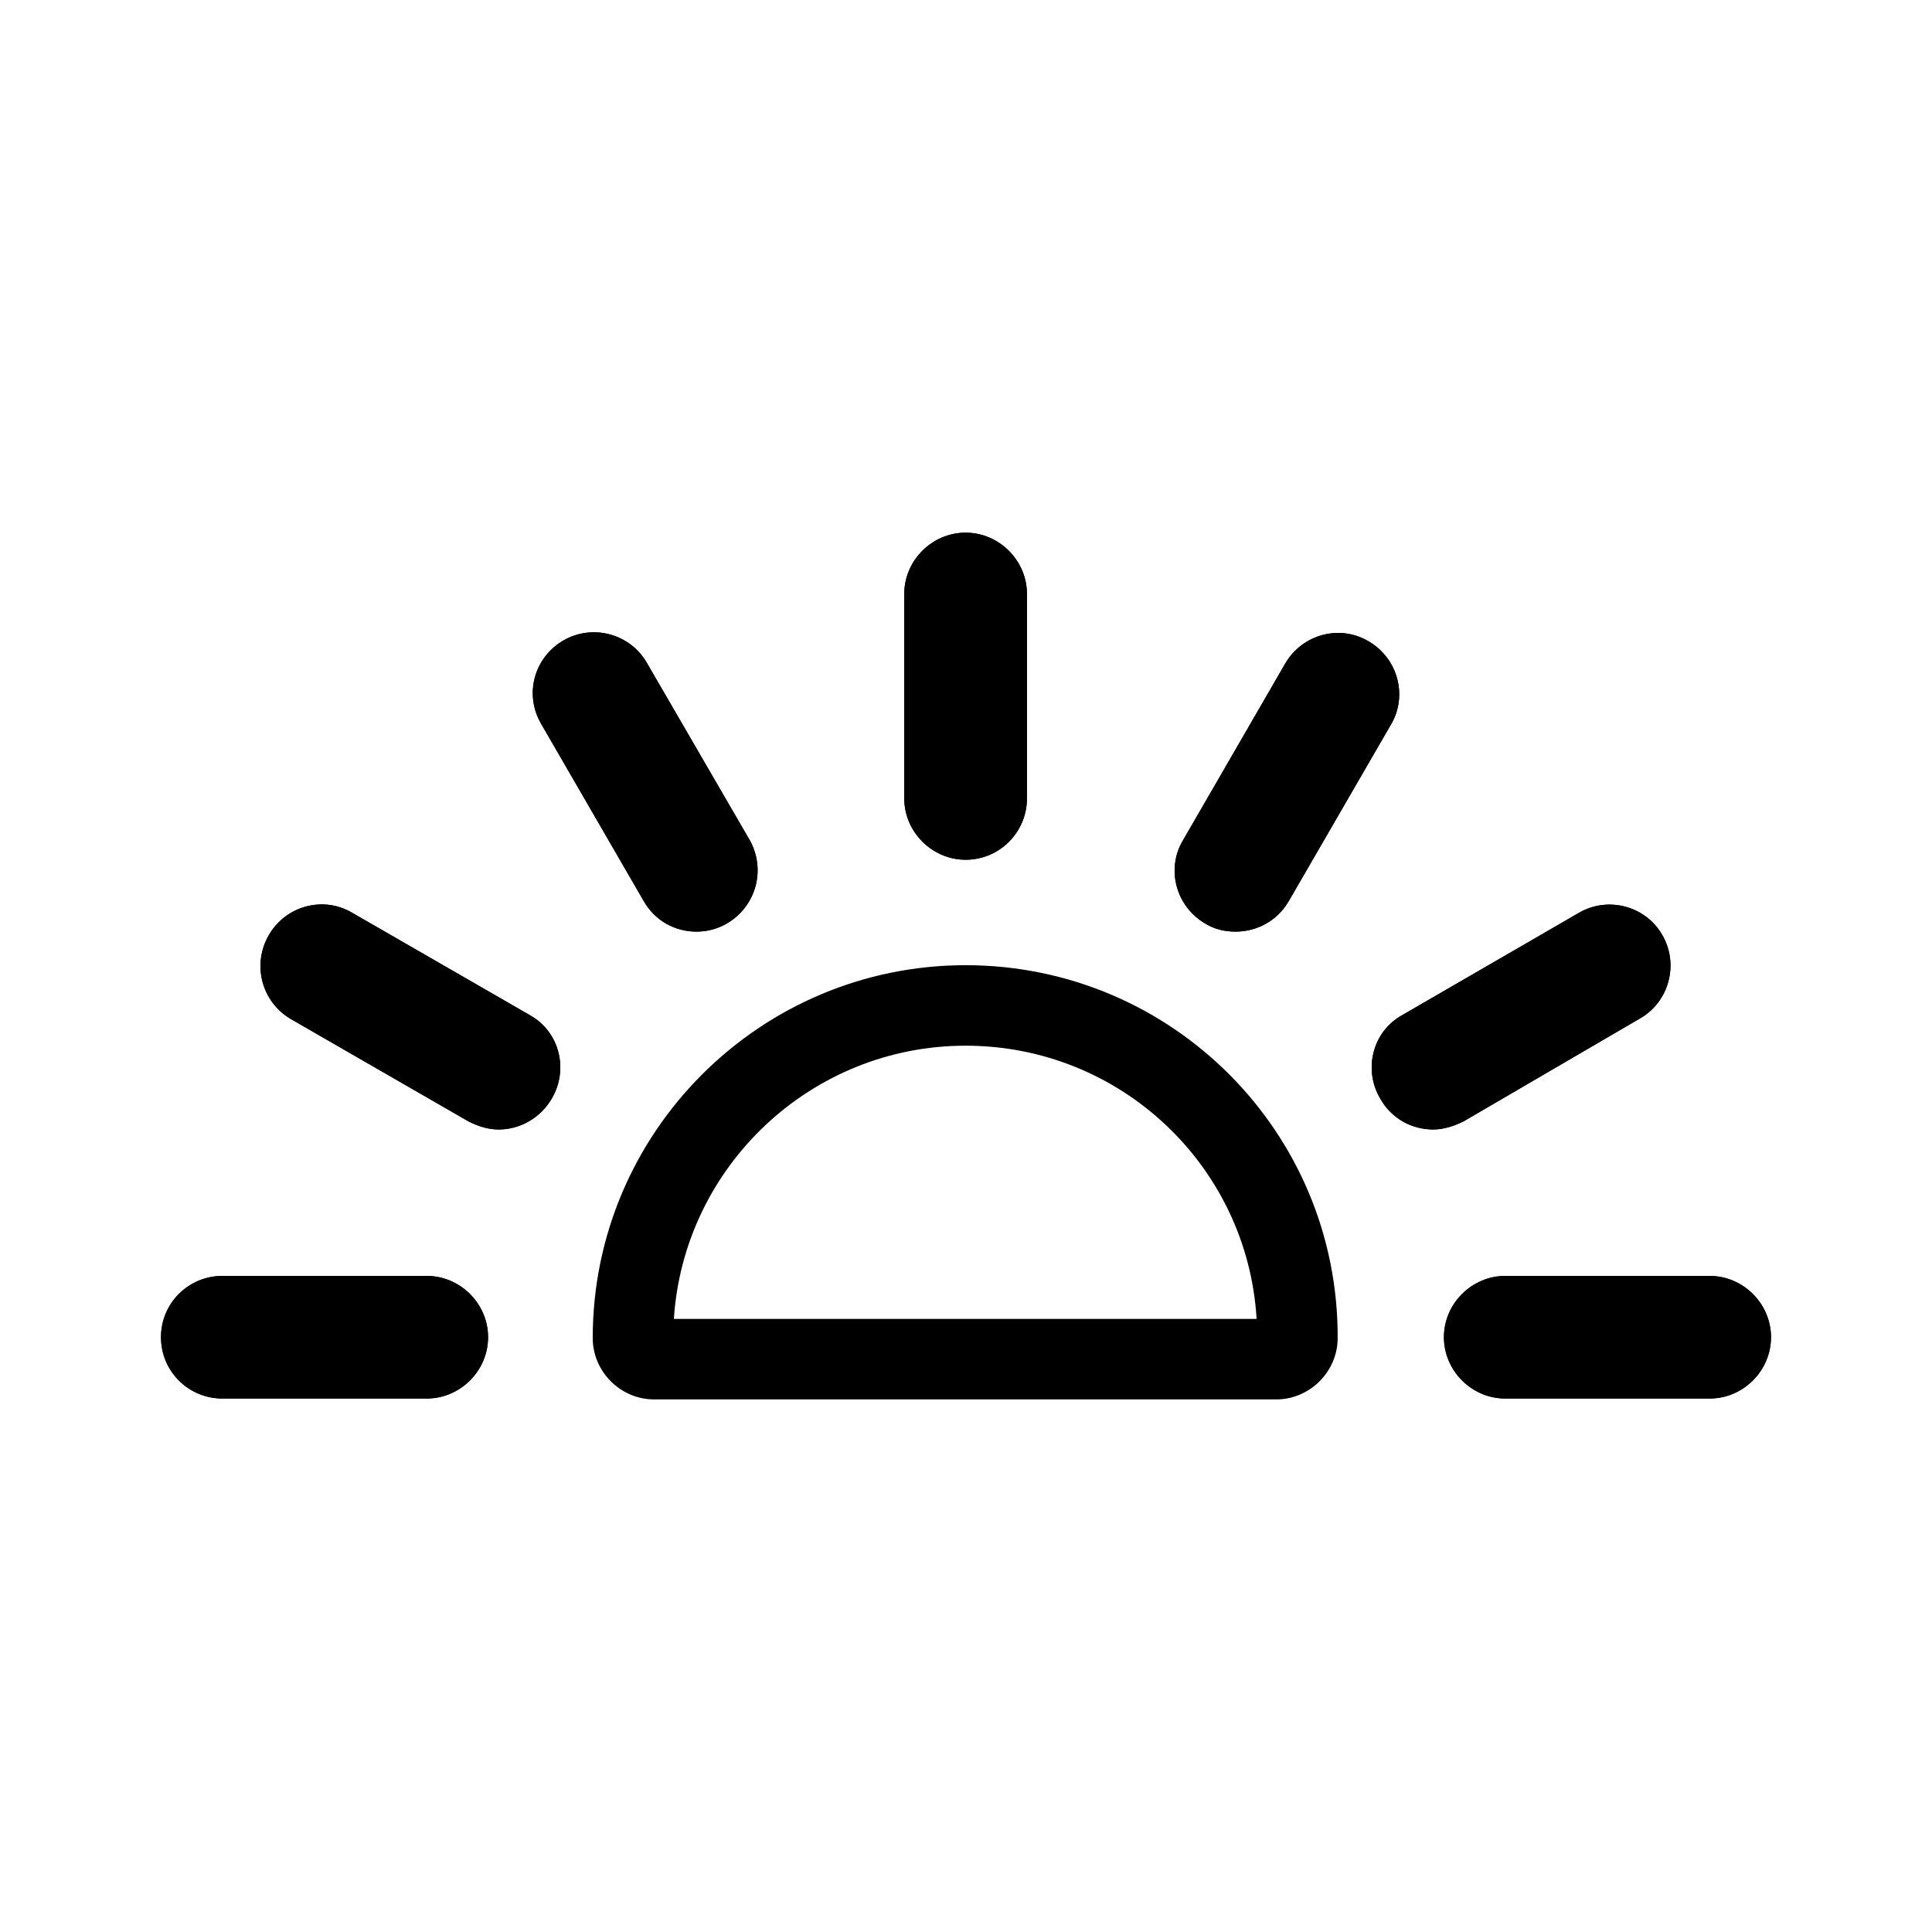 <svg width="24" height="24" viewBox="0 0 24 24" xmlns="http://www.w3.org/2000/svg">
<path d="M5.301 17.373H2.762C2.345 17.373 2 17.038 2 16.611C2 16.185 2.345 15.85 2.762 15.85H5.301C5.718 15.85 6.063 16.195 6.063 16.611C6.063 17.028 5.718 17.373 5.301 17.373Z"/>
<path d="M6.195 14.031C6.063 14.031 5.941 13.991 5.819 13.93L3.615 12.66C3.249 12.447 3.127 11.98 3.341 11.614C3.554 11.248 4.021 11.127 4.377 11.34L6.581 12.61C6.947 12.813 7.069 13.28 6.855 13.646C6.713 13.889 6.459 14.031 6.195 14.031Z"/>
<path d="M8.653 11.573C8.389 11.573 8.135 11.441 7.993 11.187L6.723 8.993C6.51 8.628 6.632 8.171 6.997 7.957C7.363 7.744 7.83 7.876 8.034 8.232L9.313 10.436C9.517 10.801 9.395 11.258 9.029 11.472C8.907 11.543 8.775 11.573 8.653 11.573Z"/>
<path d="M11.995 10.68C11.579 10.68 11.233 10.334 11.233 9.918V7.378C11.233 6.962 11.579 6.617 11.995 6.617C12.411 6.617 12.757 6.962 12.757 7.378V9.918C12.757 10.334 12.421 10.68 11.995 10.68Z"/>
<path d="M15.347 11.573C15.215 11.573 15.083 11.543 14.971 11.472C14.605 11.258 14.483 10.791 14.697 10.436L15.966 8.242C16.18 7.876 16.647 7.754 17.003 7.968C17.368 8.181 17.49 8.648 17.277 9.004L16.007 11.198C15.865 11.441 15.611 11.573 15.347 11.573Z"/>
<path d="M17.805 14.031C17.541 14.031 17.287 13.899 17.145 13.646C16.931 13.28 17.053 12.813 17.419 12.61L19.613 11.34C19.979 11.127 20.446 11.258 20.649 11.614C20.862 11.98 20.73 12.447 20.375 12.65L18.181 13.93C18.059 13.991 17.927 14.031 17.805 14.031Z"/>
<path d="M21.238 17.373H18.699C18.282 17.373 17.937 17.028 17.937 16.611C17.937 16.195 18.282 15.85 18.699 15.85H21.238C21.655 15.85 22 16.195 22 16.611C22 17.028 21.655 17.373 21.238 17.373Z"/>
<path fill-rule="evenodd" clip-rule="evenodd" d="M6.581 12.61L4.377 11.34C4.021 11.127 3.554 11.248 3.341 11.614C3.127 11.98 3.249 12.447 3.615 12.66L5.819 13.93C5.941 13.991 6.063 14.031 6.195 14.031C6.459 14.031 6.713 13.889 6.855 13.646C7.069 13.28 6.947 12.813 6.581 12.61ZM7.993 11.187C8.135 11.441 8.389 11.573 8.653 11.573C8.775 11.573 8.907 11.543 9.029 11.472C9.395 11.258 9.517 10.801 9.313 10.436L8.034 8.232C7.83 7.876 7.363 7.744 6.997 7.957C6.632 8.171 6.51 8.628 6.723 8.993L7.993 11.187ZM16.617 16.622C16.627 14.062 14.555 11.99 11.995 11.99C9.445 11.99 7.363 14.062 7.363 16.622C7.363 17.038 7.708 17.384 8.125 17.384H15.855C16.271 17.384 16.617 17.038 16.617 16.622ZM17.145 13.646C17.287 13.899 17.541 14.031 17.805 14.031C17.927 14.031 18.059 13.991 18.181 13.93L20.375 12.65C20.73 12.447 20.862 11.98 20.649 11.614C20.446 11.258 19.979 11.127 19.613 11.34L17.419 12.61C17.053 12.813 16.931 13.28 17.145 13.646ZM14.971 11.472C15.083 11.543 15.215 11.573 15.347 11.573C15.611 11.573 15.865 11.441 16.007 11.198L17.277 9.004C17.49 8.648 17.368 8.181 17.003 7.968C16.647 7.754 16.18 7.876 15.966 8.242L14.697 10.436C14.483 10.791 14.605 11.258 14.971 11.472ZM15.61 16.384C15.497 14.489 13.924 12.99 11.995 12.99C10.076 12.99 8.494 14.489 8.371 16.384H15.61ZM11.233 9.918C11.233 10.334 11.579 10.68 11.995 10.68C12.421 10.68 12.757 10.334 12.757 9.918V7.378C12.757 6.962 12.411 6.617 11.995 6.617C11.579 6.617 11.233 6.962 11.233 7.378V9.918ZM2.762 17.373H5.301C5.718 17.373 6.063 17.028 6.063 16.611C6.063 16.195 5.718 15.85 5.301 15.85H2.762C2.345 15.85 2 16.185 2 16.611C2 17.038 2.345 17.373 2.762 17.373ZM21.238 17.373H18.699C18.282 17.373 17.937 17.028 17.937 16.611C17.937 16.195 18.282 15.85 18.699 15.85H21.238C21.655 15.85 22 16.195 22 16.611C22 17.028 21.655 17.373 21.238 17.373Z"/>
</svg>
